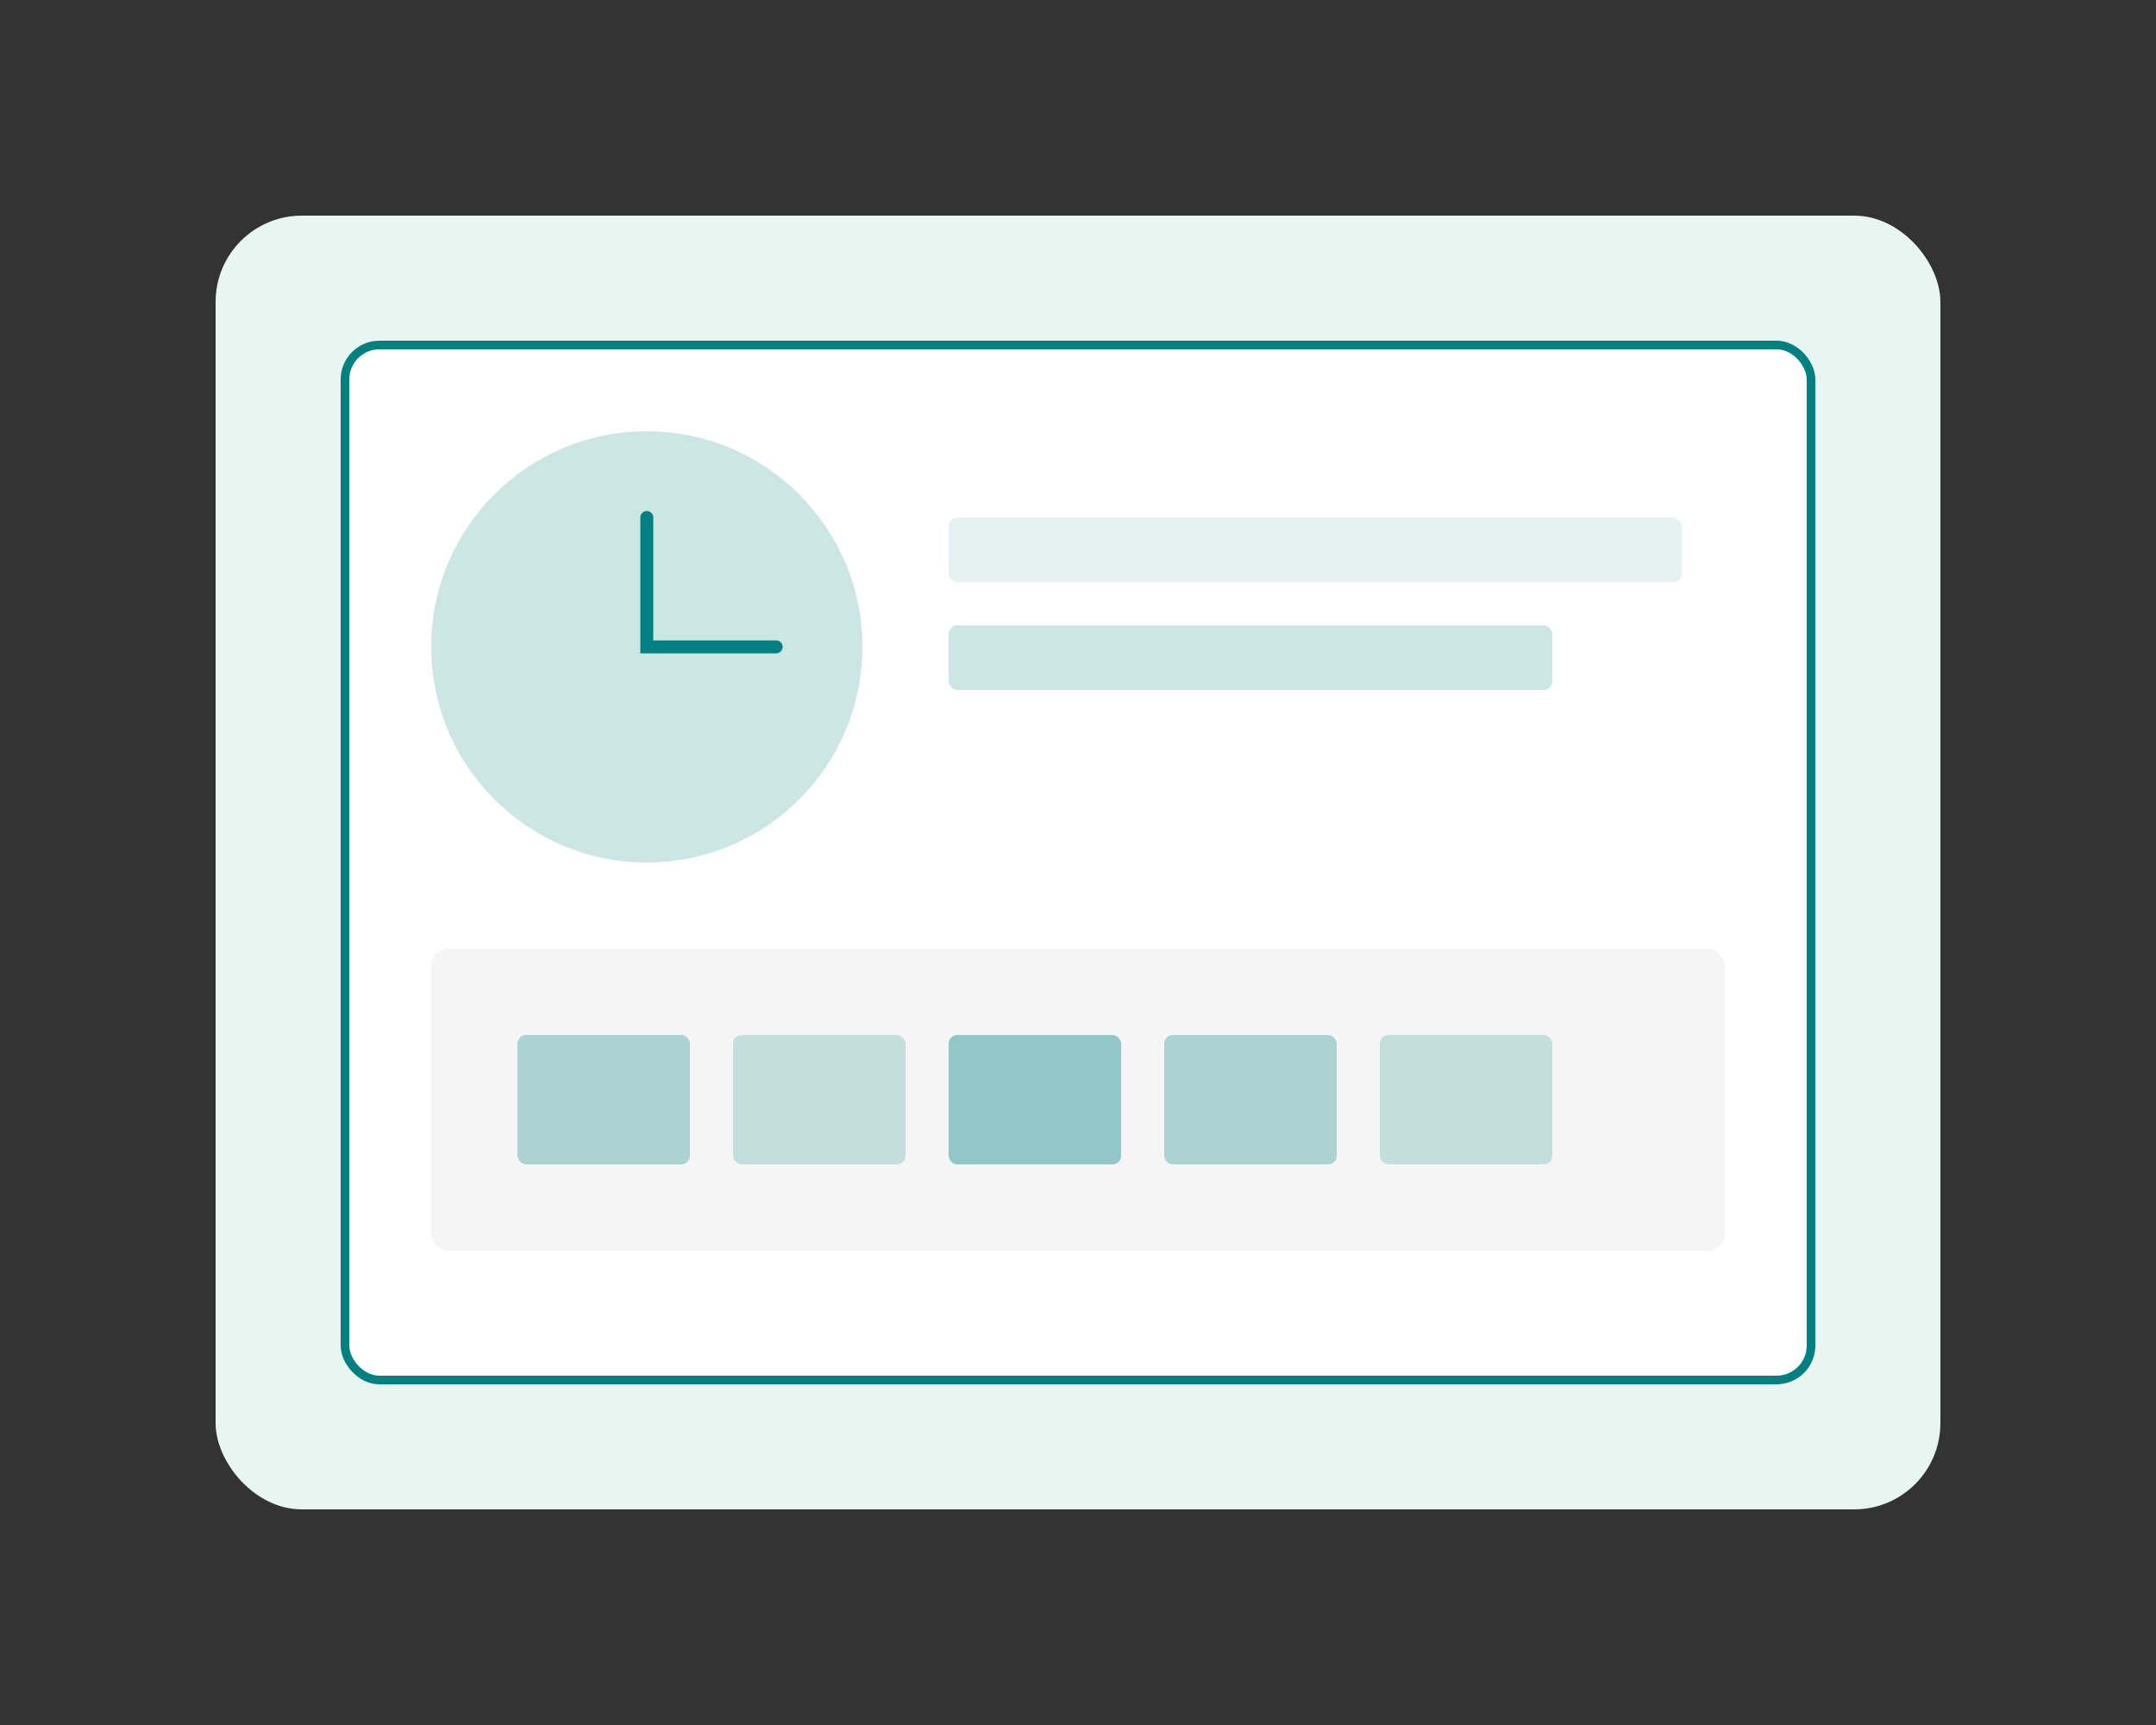 <svg width="500" height="400" viewBox="0 0 500 400" fill="none" xmlns="http://www.w3.org/2000/svg">
  <rect x="0" y="0" width="500" height="400" fill="#333333" stroke="none"/>
  <rect x="50" y="50" width="400" height="300" rx="20" fill="#E8F5F0"/>
  <rect x="80" y="80" width="340" height="240" rx="8" fill="#FFFFFF" stroke="#008080" stroke-width="2"/>
  <circle cx="150" cy="150" r="50" fill="#008080" opacity="0.2"/>
  <path d="M150 120V150H180" stroke="#008080" stroke-width="3" stroke-linecap="round"/>
  <rect x="220" y="120" width="170" height="15" rx="2" fill="#008080" opacity="0.1"/>
  <rect x="220" y="145" width="140" height="15" rx="2" fill="#008080" opacity="0.2"/>
  <rect x="100" y="220" width="300" height="70" rx="4" fill="#F5F5F5"/>
  <rect x="120" y="240" width="40" height="30" rx="2" fill="#008080" opacity="0.3"/>
  <rect x="170" y="240" width="40" height="30" rx="2" fill="#008080" opacity="0.2"/>
  <rect x="220" y="240" width="40" height="30" rx="2" fill="#008080" opacity="0.4"/>
  <rect x="270" y="240" width="40" height="30" rx="2" fill="#008080" opacity="0.3"/>
  <rect x="320" y="240" width="40" height="30" rx="2" fill="#008080" opacity="0.2"/>
</svg>
